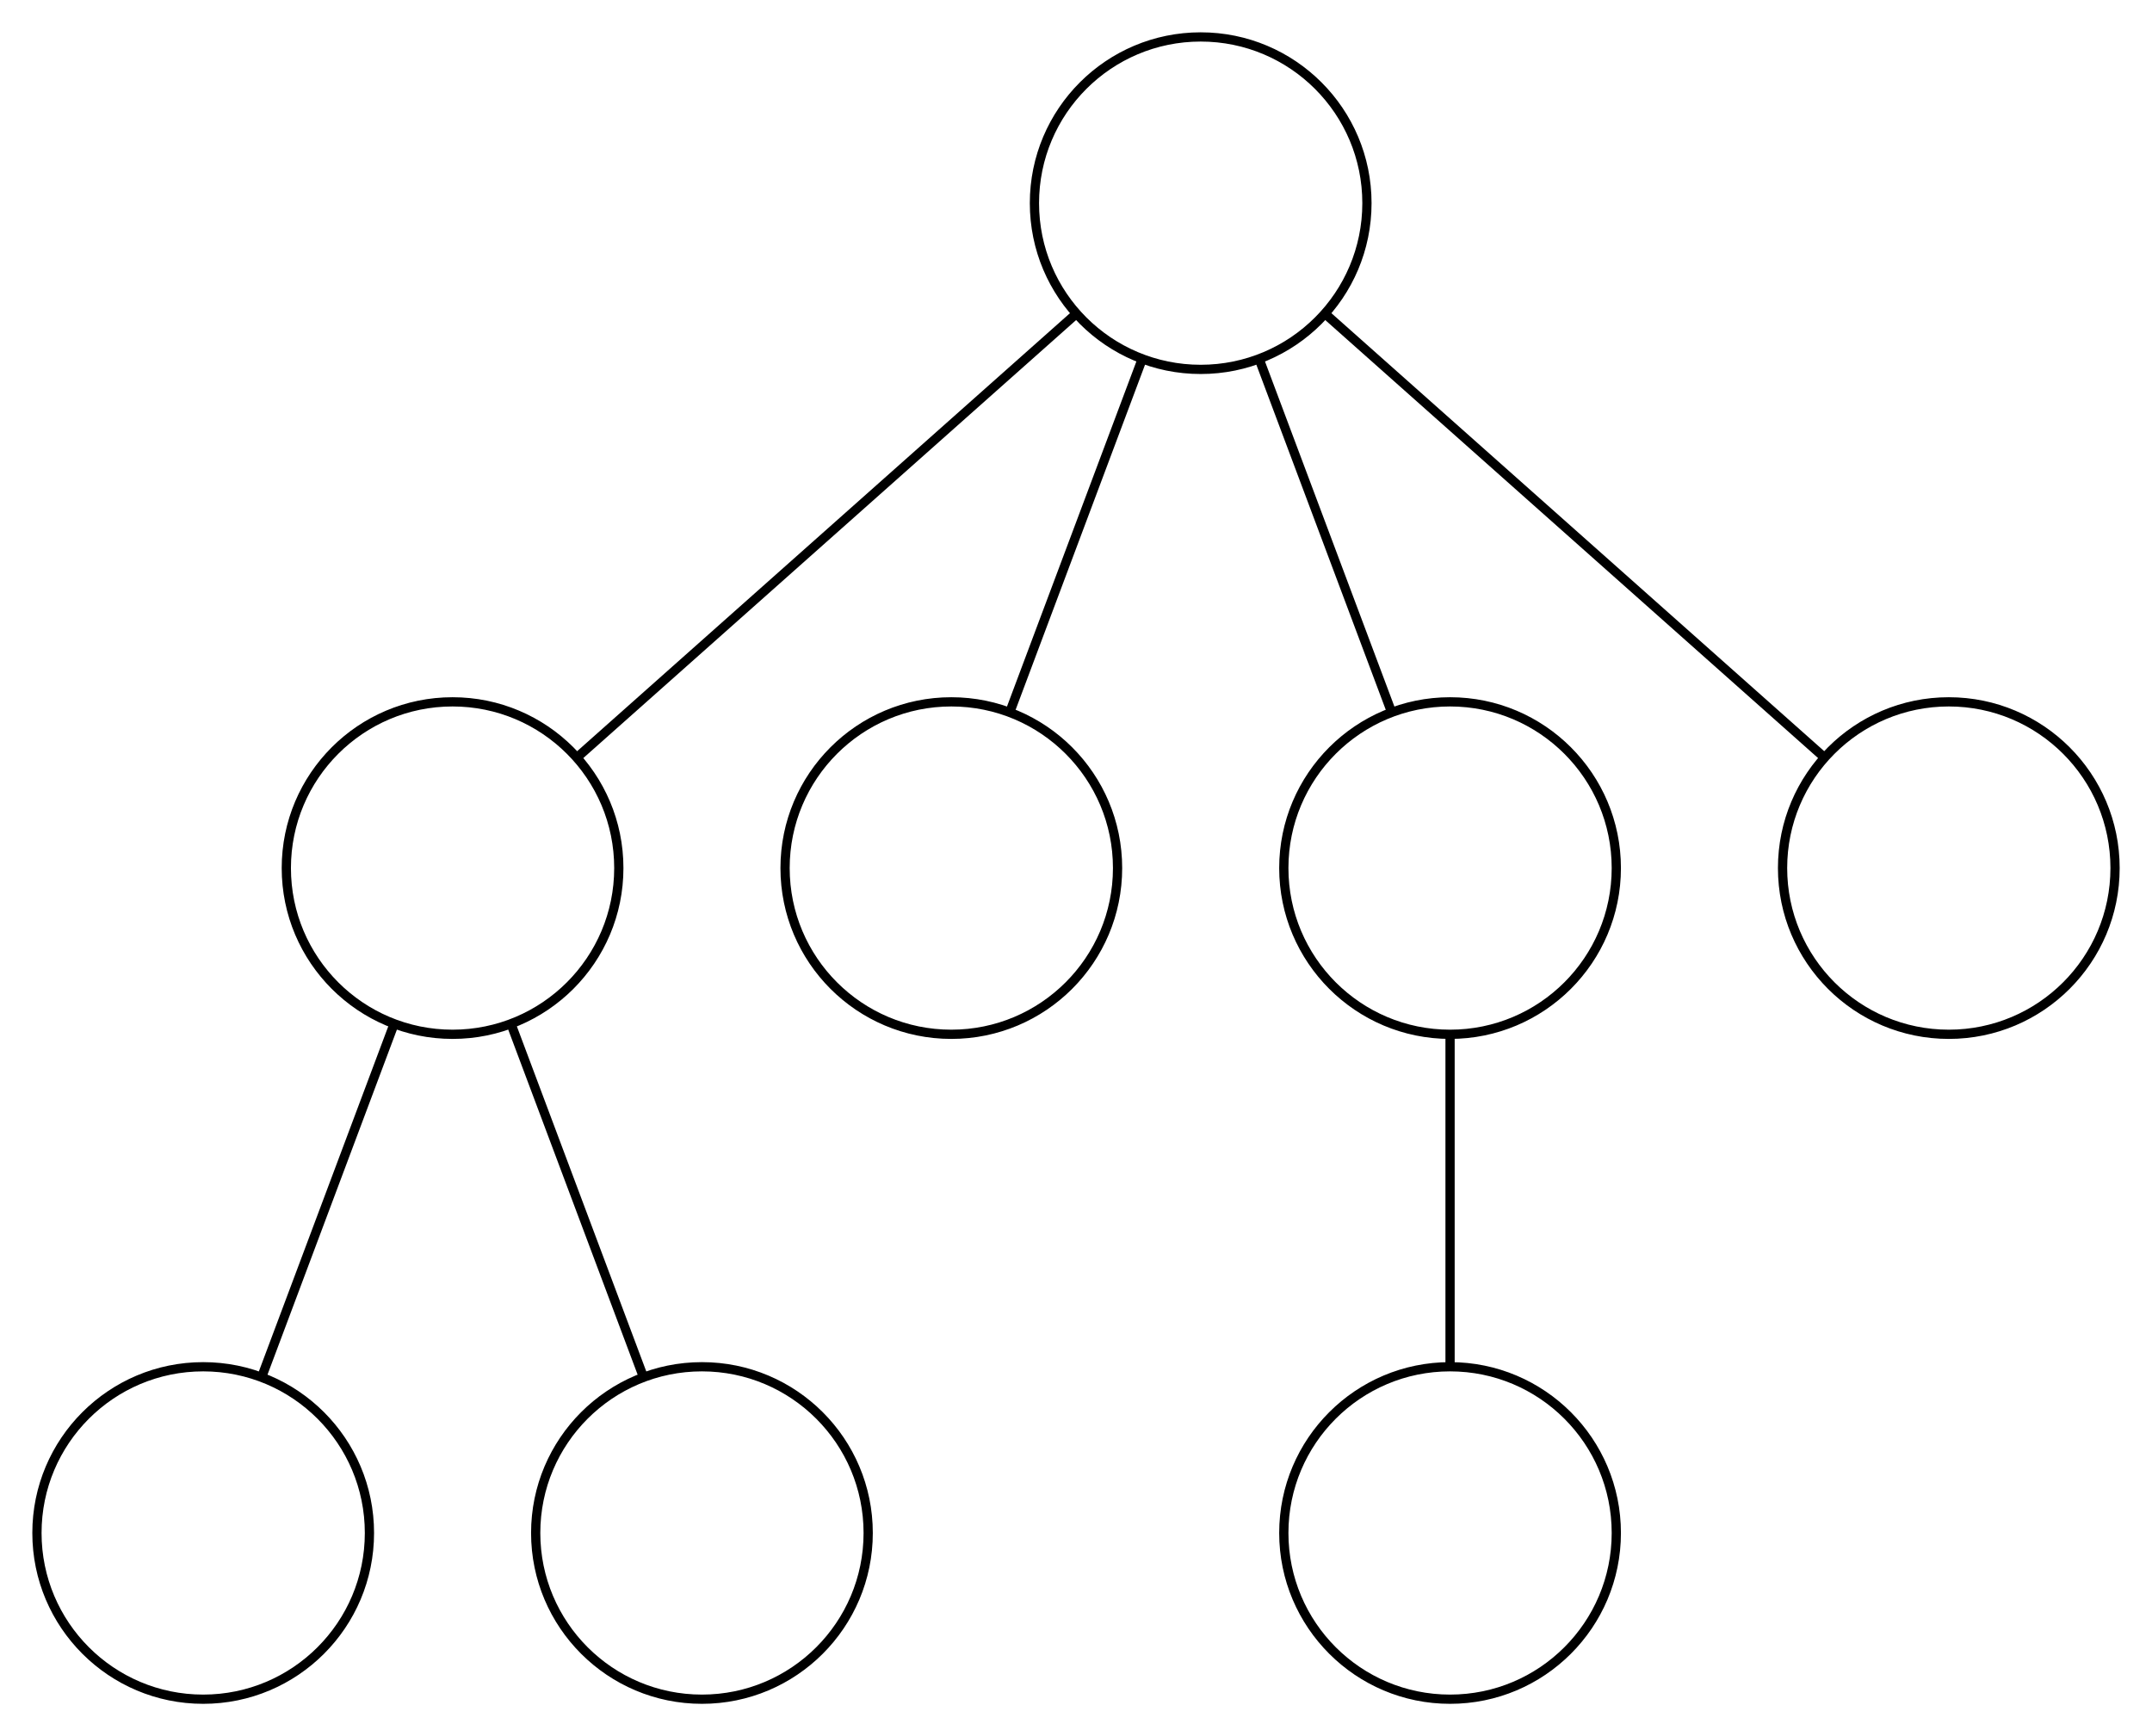 <?xml version="1.0" encoding="UTF-8" standalone="no"?>
<!DOCTYPE svg PUBLIC "-//W3C//DTD SVG 1.1//EN"
 "http://www.w3.org/Graphics/SVG/1.1/DTD/svg11.dtd">
<!-- Generated by graphviz version 2.40.1 (20161225.0304)
 -->
<!-- Title: G Pages: 1 -->
<svg width="233pt" height="188pt"
 viewBox="0.00 0.00 233.00 188.00" xmlns="http://www.w3.org/2000/svg" xmlns:xlink="http://www.w3.org/1999/xlink">
<g id="graph0" class="graph" transform="scale(1 1) rotate(0) translate(4 184)">
<title>G</title>
<polygon fill="#ffffff" stroke="transparent" points="-4,4 -4,-184 229,-184 229,4 -4,4"/>
<!-- a -->
<g id="node1" class="node">
<title>a</title>
<ellipse fill="none" stroke="#000000" cx="126" cy="-162" rx="18" ry="18"/>
</g>
<!-- b -->
<g id="node2" class="node">
<title>b</title>
<ellipse fill="none" stroke="#000000" cx="45" cy="-90" rx="18" ry="18"/>
</g>
<!-- a&#45;&#45;b -->
<g id="edge1" class="edge">
<title>a&#45;&#45;b</title>
<path fill="none" stroke="#000000" d="M112.26,-149.786C97.274,-136.466 73.442,-115.282 58.538,-102.033"/>
</g>
<!-- c -->
<g id="node3" class="node">
<title>c</title>
<ellipse fill="none" stroke="#000000" cx="99" cy="-90" rx="18" ry="18"/>
</g>
<!-- a&#45;&#45;c -->
<g id="edge2" class="edge">
<title>a&#45;&#45;c</title>
<path fill="none" stroke="#000000" d="M119.601,-144.937C115.297,-133.46 109.647,-118.392 105.353,-106.941"/>
</g>
<!-- d -->
<g id="node4" class="node">
<title>d</title>
<ellipse fill="none" stroke="#000000" cx="153" cy="-90" rx="18" ry="18"/>
</g>
<!-- a&#45;&#45;d -->
<g id="edge3" class="edge">
<title>a&#45;&#45;d</title>
<path fill="none" stroke="#000000" d="M132.399,-144.937C136.703,-133.46 142.353,-118.392 146.647,-106.941"/>
</g>
<!-- h -->
<g id="node8" class="node">
<title>h</title>
<ellipse fill="none" stroke="#000000" cx="207" cy="-90" rx="18" ry="18"/>
</g>
<!-- a&#45;&#45;h -->
<g id="edge7" class="edge">
<title>a&#45;&#45;h</title>
<path fill="none" stroke="#000000" d="M139.74,-149.786C154.726,-136.466 178.558,-115.282 193.462,-102.033"/>
</g>
<!-- e -->
<g id="node5" class="node">
<title>e</title>
<ellipse fill="none" stroke="#000000" cx="18" cy="-18" rx="18" ry="18"/>
</g>
<!-- b&#45;&#45;e -->
<g id="edge4" class="edge">
<title>b&#45;&#45;e</title>
<path fill="none" stroke="#000000" d="M38.601,-72.937C34.297,-61.46 28.647,-46.392 24.353,-34.941"/>
</g>
<!-- f -->
<g id="node6" class="node">
<title>f</title>
<ellipse fill="none" stroke="#000000" cx="72" cy="-18" rx="18" ry="18"/>
</g>
<!-- b&#45;&#45;f -->
<g id="edge5" class="edge">
<title>b&#45;&#45;f</title>
<path fill="none" stroke="#000000" d="M51.399,-72.937C55.703,-61.46 61.353,-46.392 65.647,-34.941"/>
</g>
<!-- g -->
<g id="node7" class="node">
<title>g</title>
<ellipse fill="none" stroke="#000000" cx="153" cy="-18" rx="18" ry="18"/>
</g>
<!-- d&#45;&#45;g -->
<g id="edge6" class="edge">
<title>d&#45;&#45;g</title>
<path fill="none" stroke="#000000" d="M153,-71.831C153,-61 153,-47.288 153,-36.413"/>
</g>
</g>
</svg>
